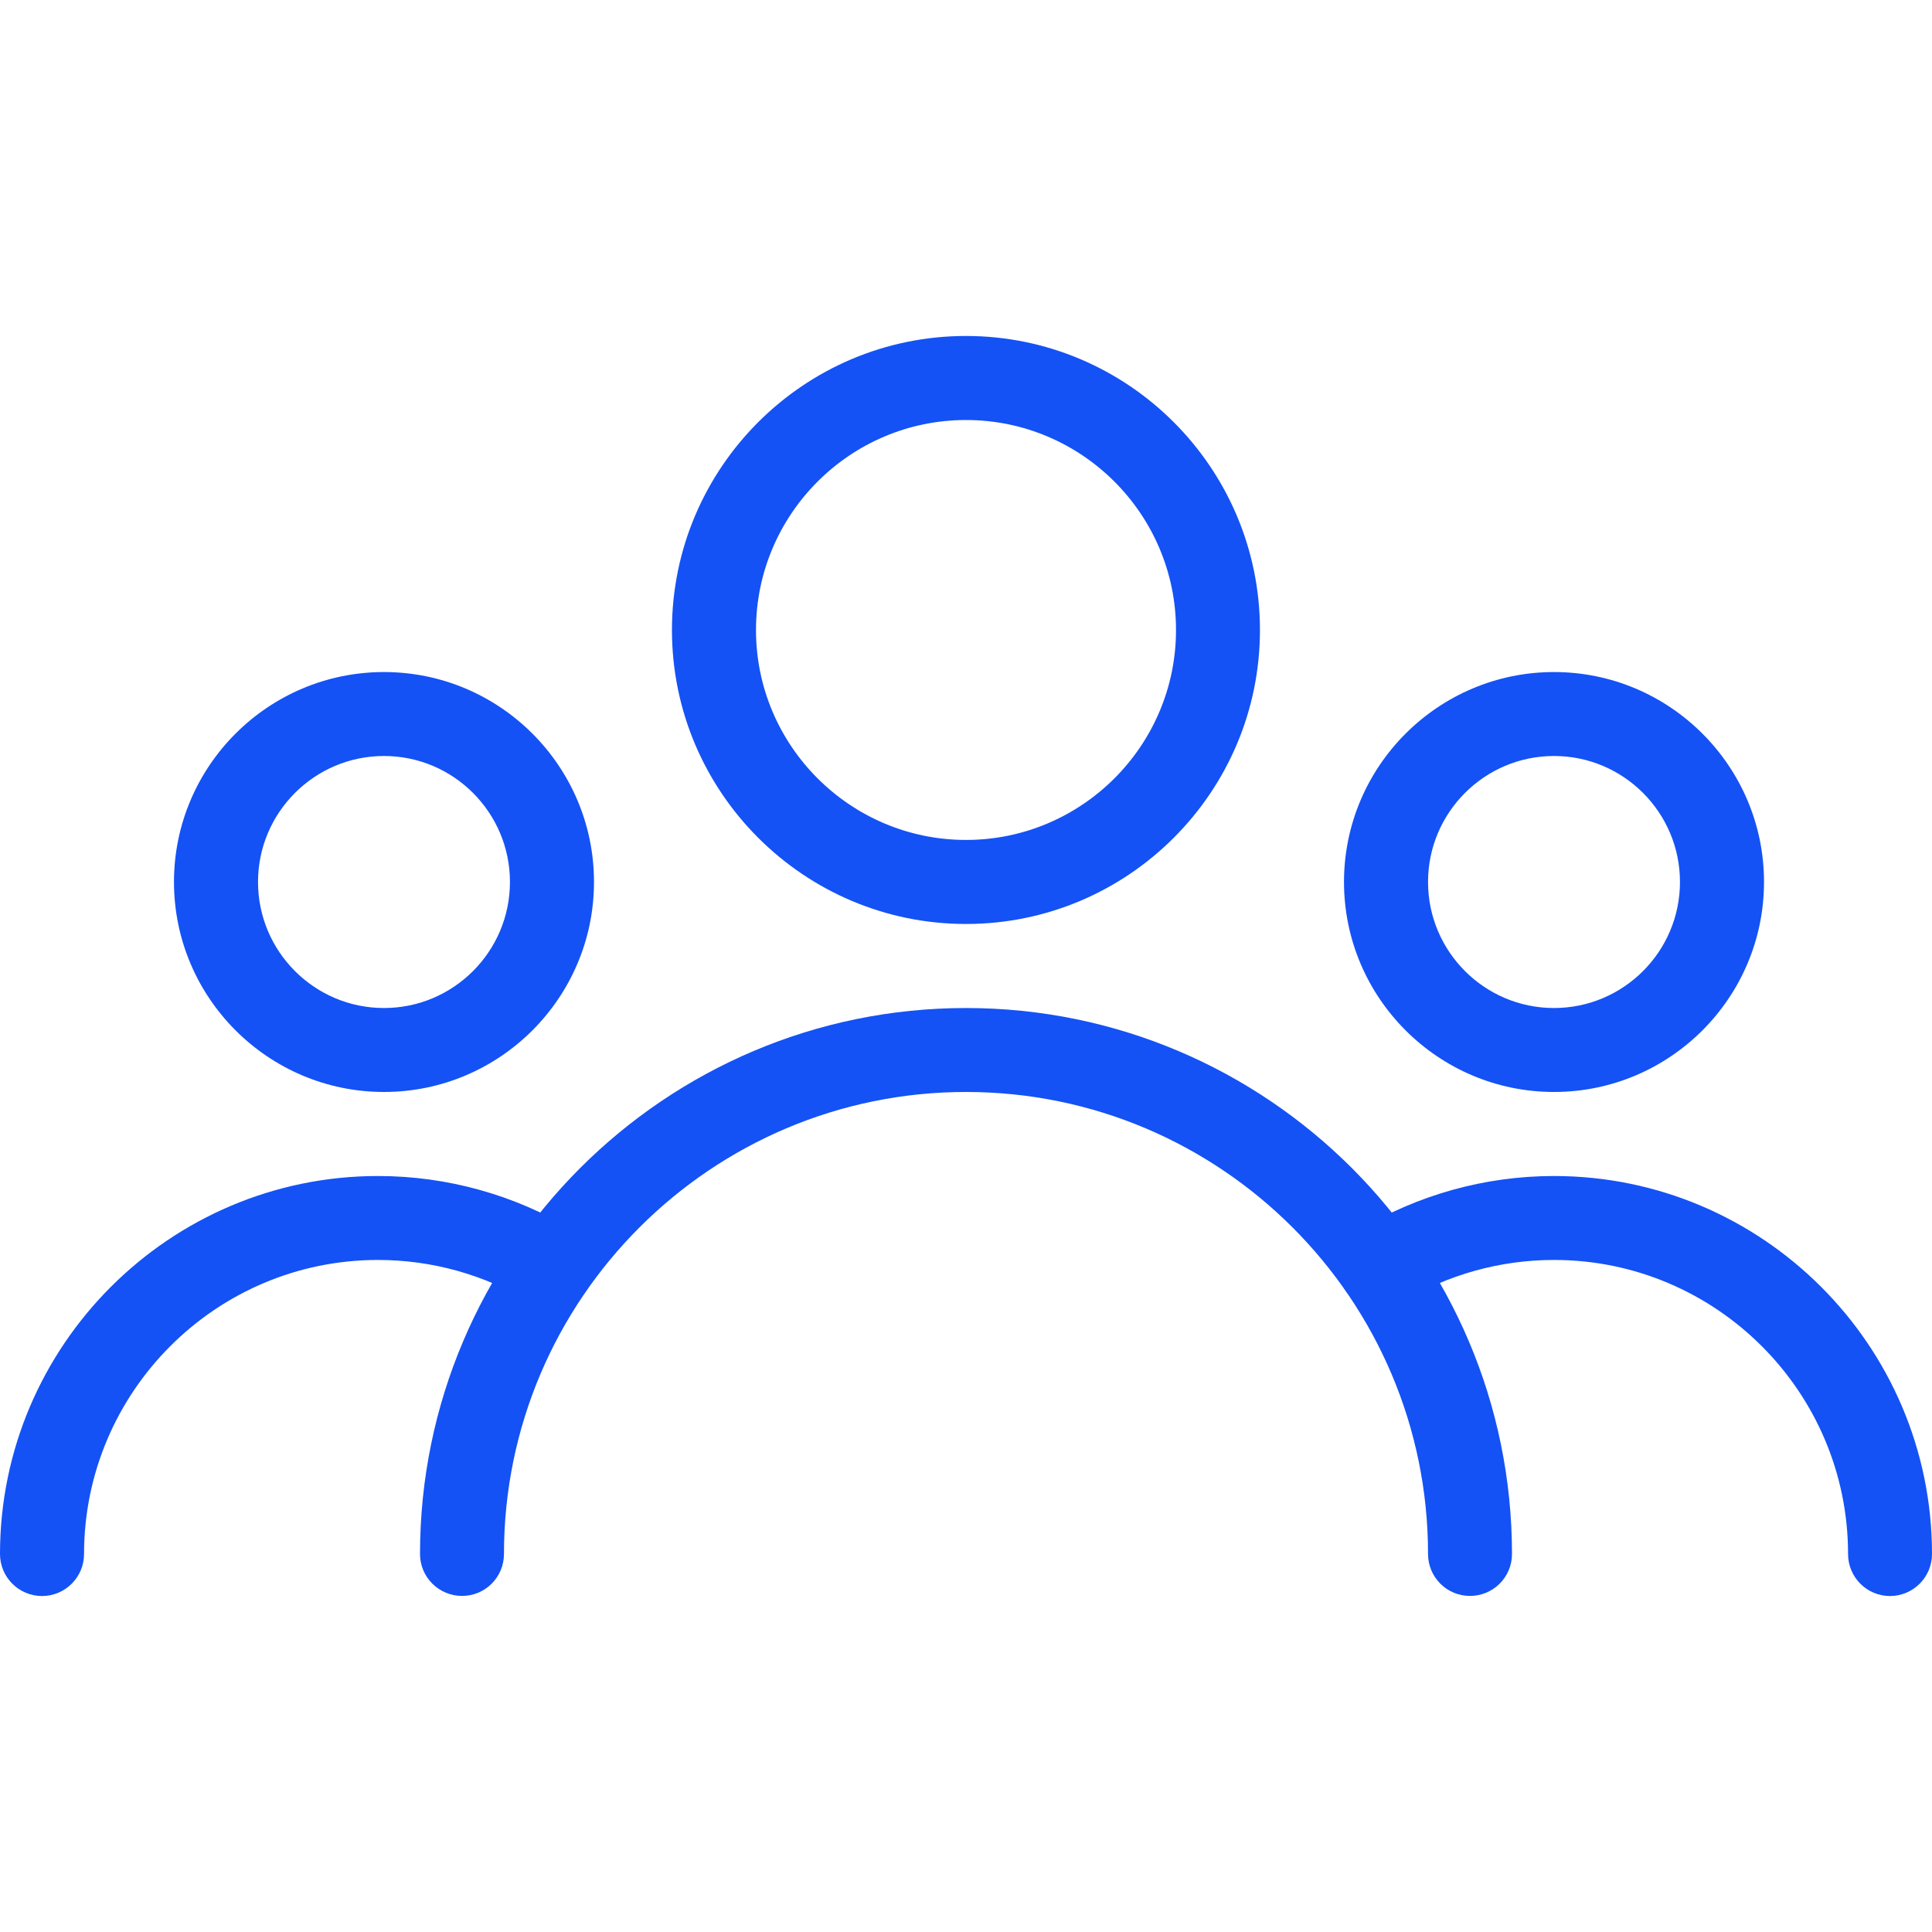 <svg width="20" height="20" viewBox="0 0 20 20" fill="none" xmlns="http://www.w3.org/2000/svg">
<g clip-path="url(#clip0)">
<path d="M10 3.478C8.322 3.478 6.956 4.843 6.956 6.522C6.956 8.2 8.322 9.565 10 9.565C11.678 9.565 13.043 8.2 13.043 6.522C13.043 4.843 11.678 3.478 10 3.478ZM10 8.695C8.802 8.695 7.826 7.72 7.826 6.522C7.826 5.323 8.802 4.348 10 4.348C11.198 4.348 12.174 5.323 12.174 6.522C12.174 7.72 11.198 8.695 10 8.695Z" fill="#1452F5"/>
<path d="M16.087 6.957C14.889 6.957 13.913 7.932 13.913 9.13C13.913 10.329 14.889 11.304 16.087 11.304C17.285 11.304 18.261 10.329 18.261 9.13C18.261 7.932 17.285 6.957 16.087 6.957ZM16.087 10.435C15.368 10.435 14.783 9.85 14.783 9.13C14.783 8.411 15.368 7.826 16.087 7.826C16.806 7.826 17.391 8.411 17.391 9.13C17.391 9.85 16.806 10.435 16.087 10.435Z" fill="#1452F5"/>
<path d="M3.975 6.957C2.776 6.957 1.801 7.932 1.801 9.13C1.801 10.329 2.777 11.304 3.975 11.304C5.173 11.304 6.149 10.329 6.149 9.13C6.149 7.932 5.174 6.957 3.975 6.957ZM3.975 10.435C3.256 10.435 2.671 9.85 2.671 9.13C2.671 8.411 3.256 7.826 3.975 7.826C4.694 7.826 5.279 8.411 5.279 9.13C5.279 9.85 4.694 10.435 3.975 10.435Z" fill="#1452F5"/>
<path d="M10 10.435C6.883 10.435 4.348 12.97 4.348 16.087C4.348 16.327 4.543 16.521 4.783 16.521C5.023 16.521 5.217 16.327 5.217 16.087C5.217 13.449 7.363 11.304 10 11.304C12.637 11.304 14.783 13.449 14.783 16.087C14.783 16.327 14.977 16.521 15.217 16.521C15.457 16.521 15.652 16.327 15.652 16.087C15.652 12.97 13.117 10.435 10 10.435Z" fill="#1452F5"/>
<path d="M16.087 12.174C15.371 12.174 14.671 12.37 14.06 12.739C13.856 12.864 13.79 13.131 13.914 13.336C14.04 13.542 14.306 13.607 14.511 13.482C14.985 13.195 15.53 13.043 16.087 13.043C17.765 13.043 19.131 14.409 19.131 16.087C19.131 16.327 19.325 16.522 19.565 16.522C19.805 16.522 20 16.327 20 16.087C20 13.93 18.244 12.174 16.087 12.174Z" fill="#1452F5"/>
<path d="M5.939 12.738C5.33 12.37 4.629 12.174 3.913 12.174C1.756 12.174 0 13.93 0 16.087C0 16.327 0.195 16.522 0.435 16.522C0.675 16.522 0.87 16.327 0.87 16.087C0.87 14.409 2.235 13.043 3.913 13.043C4.47 13.043 5.015 13.195 5.488 13.482C5.692 13.606 5.96 13.541 6.085 13.336C6.21 13.13 6.144 12.863 5.939 12.738Z" fill="#1452F5"/>
</g>
<defs>
<clipPath id="clip0">
<rect width="20" height="20" fill="white"/>
</clipPath>
</defs>
</svg>
